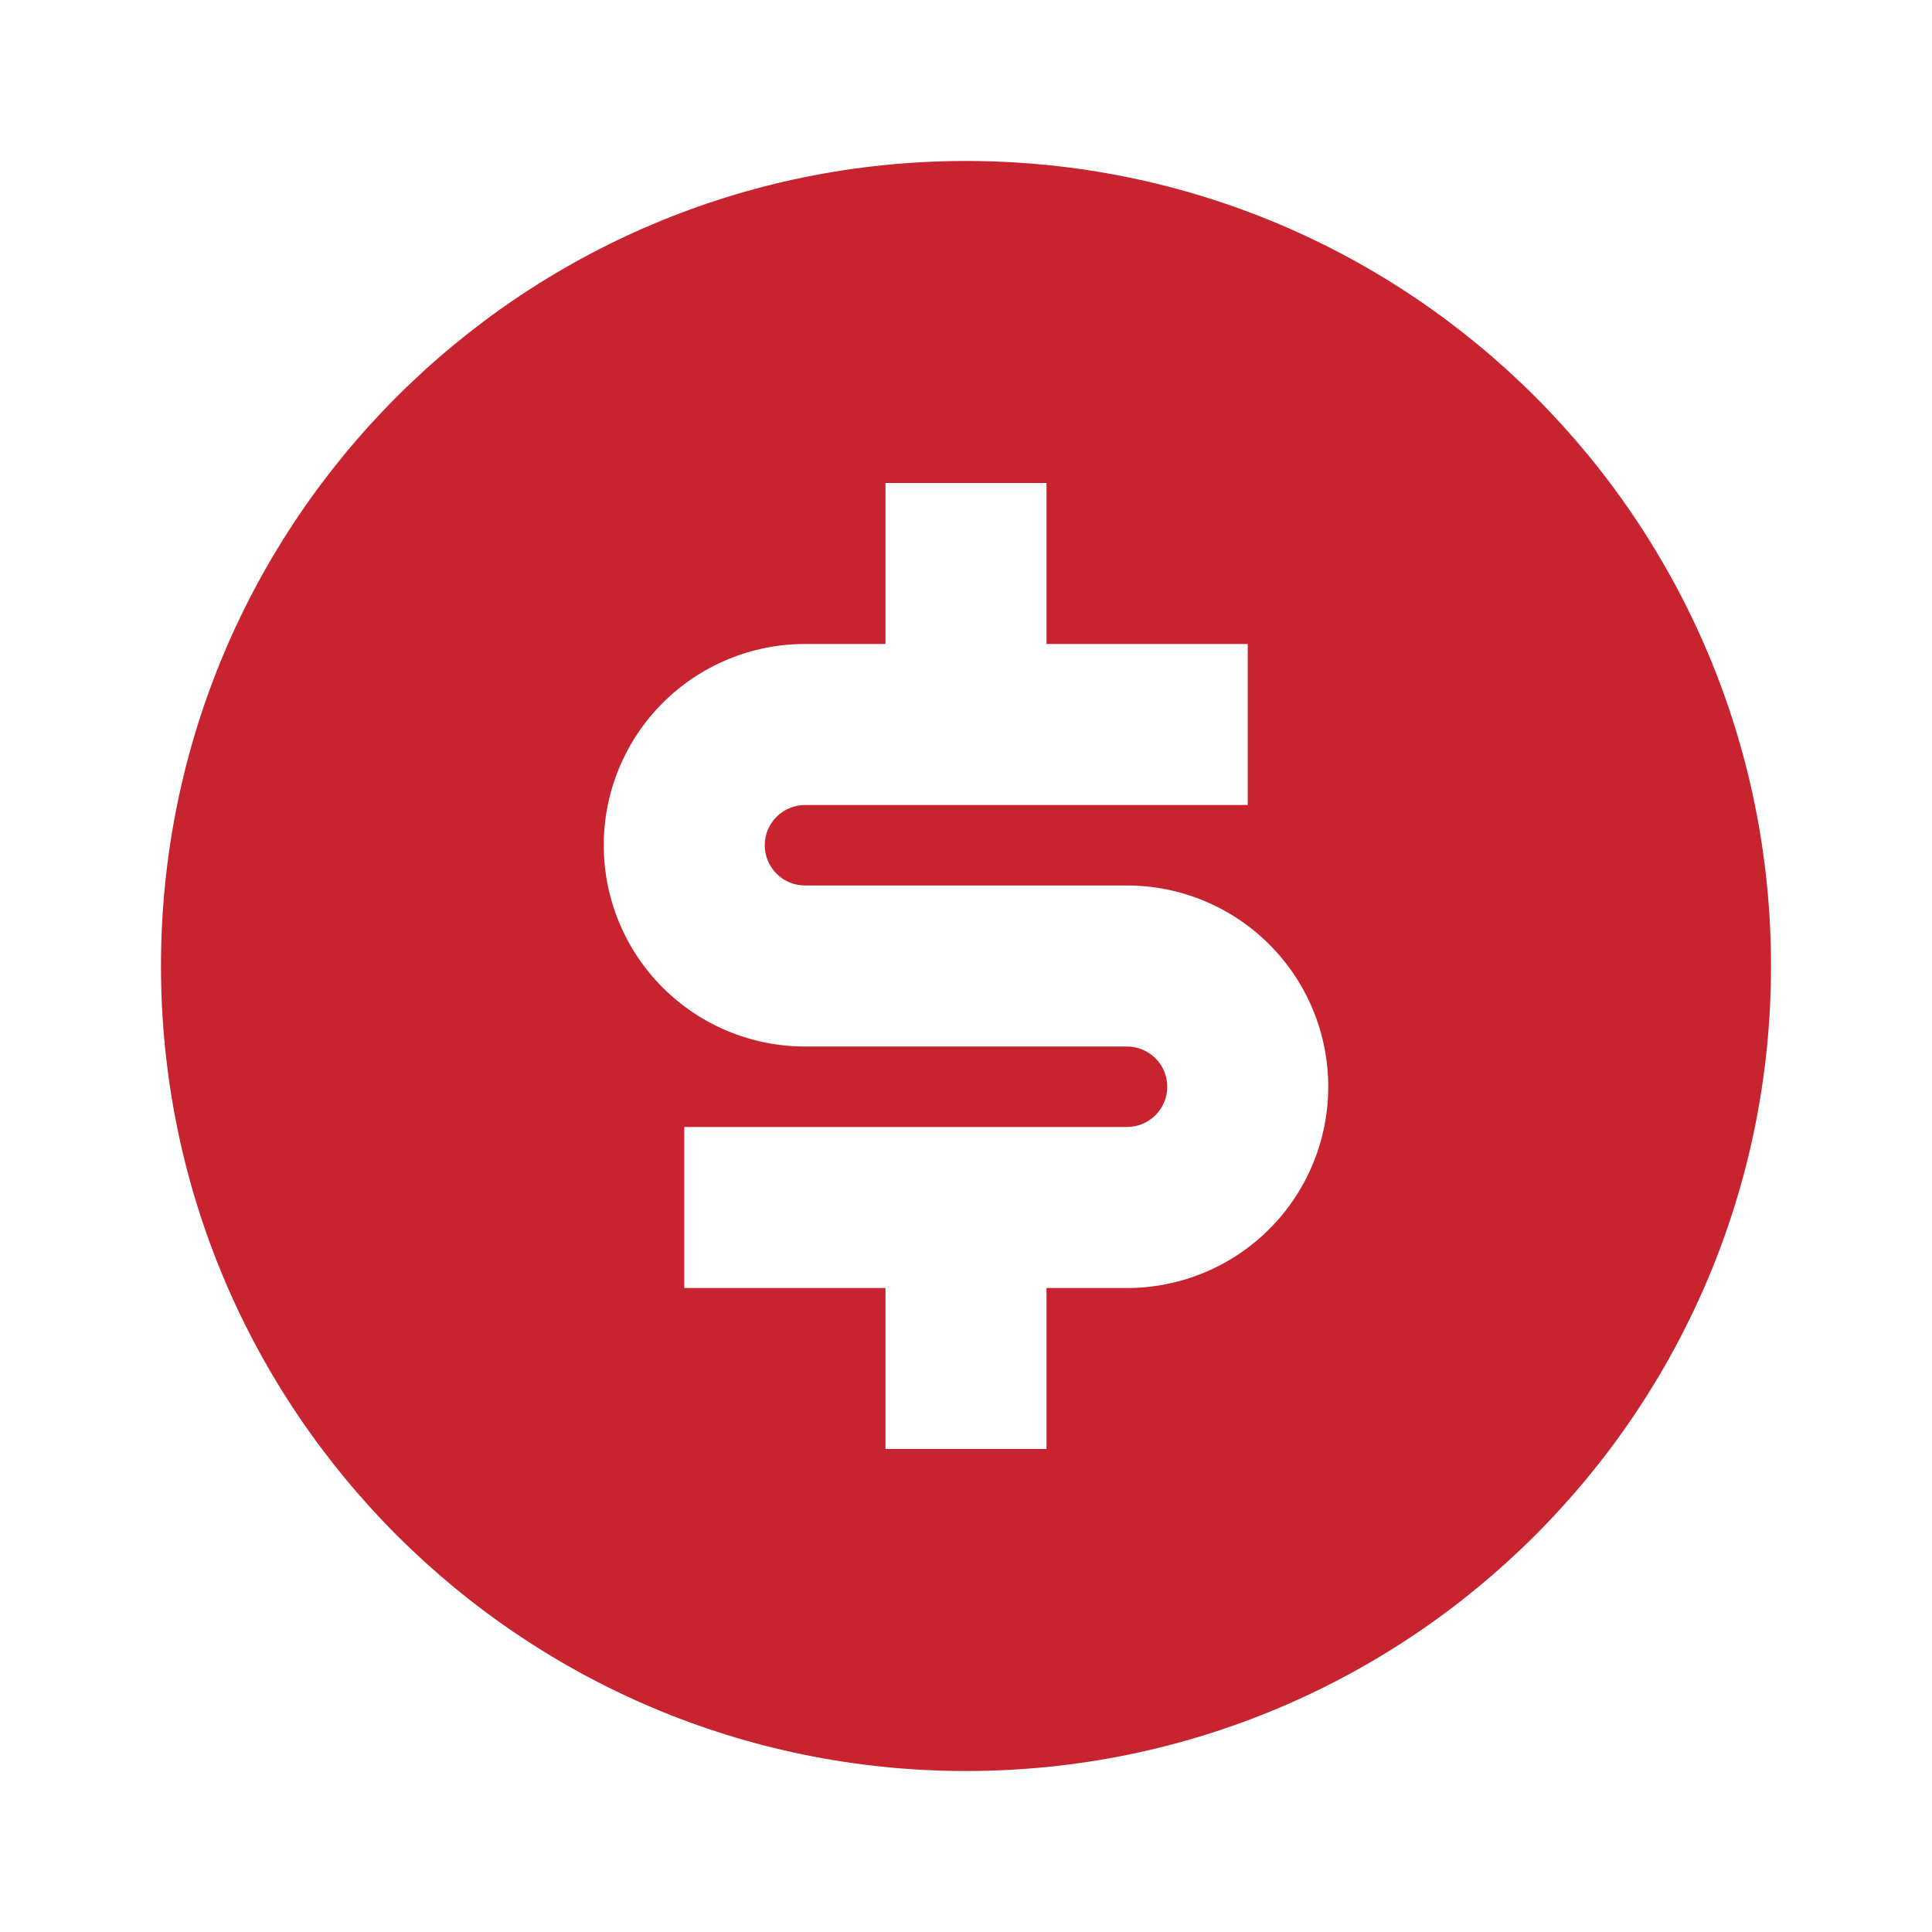 <?xml version="1.0" encoding="UTF-8" standalone="no"?>
<!DOCTYPE svg PUBLIC "-//W3C//DTD SVG 1.1//EN" "http://www.w3.org/Graphics/SVG/1.1/DTD/svg11.dtd">
<svg width="100%" height="100%" viewBox="0 0 40 40" version="1.1" xmlns="http://www.w3.org/2000/svg" xmlns:xlink="http://www.w3.org/1999/xlink" xml:space="preserve" xmlns:serif="http://www.serif.com/" style="fill-rule:evenodd;clip-rule:evenodd;stroke-linejoin:round;stroke-miterlimit:1.414;">
    <g transform="matrix(1,0,0,1,-3.5e-05,-1.5e-05)">
        <path d="M20,36.667C10.795,36.667 3.333,29.205 3.333,20C3.333,10.795 10.795,3.333 20,3.333C29.205,3.333 36.667,10.795 36.667,20C36.667,29.205 29.205,36.667 20,36.667ZM14.167,23.333L14.167,26.667L18.333,26.667L18.333,30L21.667,30L21.667,26.667L23.333,26.667C24.438,26.667 25.498,26.228 26.28,25.446C27.061,24.665 27.5,23.605 27.5,22.5C27.5,21.395 27.061,20.335 26.28,19.554C25.498,18.772 24.438,18.333 23.333,18.333L16.667,18.333C16.446,18.333 16.234,18.246 16.078,18.089C15.921,17.933 15.833,17.721 15.833,17.5C15.833,17.279 15.921,17.067 16.078,16.911C16.234,16.755 16.446,16.667 16.667,16.667L25.833,16.667L25.833,13.333L21.667,13.333L21.667,10L18.333,10L18.333,13.333L16.667,13.333C15.562,13.333 14.502,13.772 13.72,14.554C12.939,15.335 12.5,16.395 12.5,17.5C12.5,18.605 12.939,19.665 13.72,20.446C14.502,21.228 15.562,21.667 16.667,21.667L23.333,21.667C23.554,21.667 23.766,21.755 23.923,21.911C24.079,22.067 24.167,22.279 24.167,22.5C24.167,22.721 24.079,22.933 23.923,23.089C23.766,23.246 23.554,23.333 23.333,23.333L14.167,23.333Z" style="fill:rgb(200,36,47);fill-rule:nonzero;"/>
    </g>
</svg>
